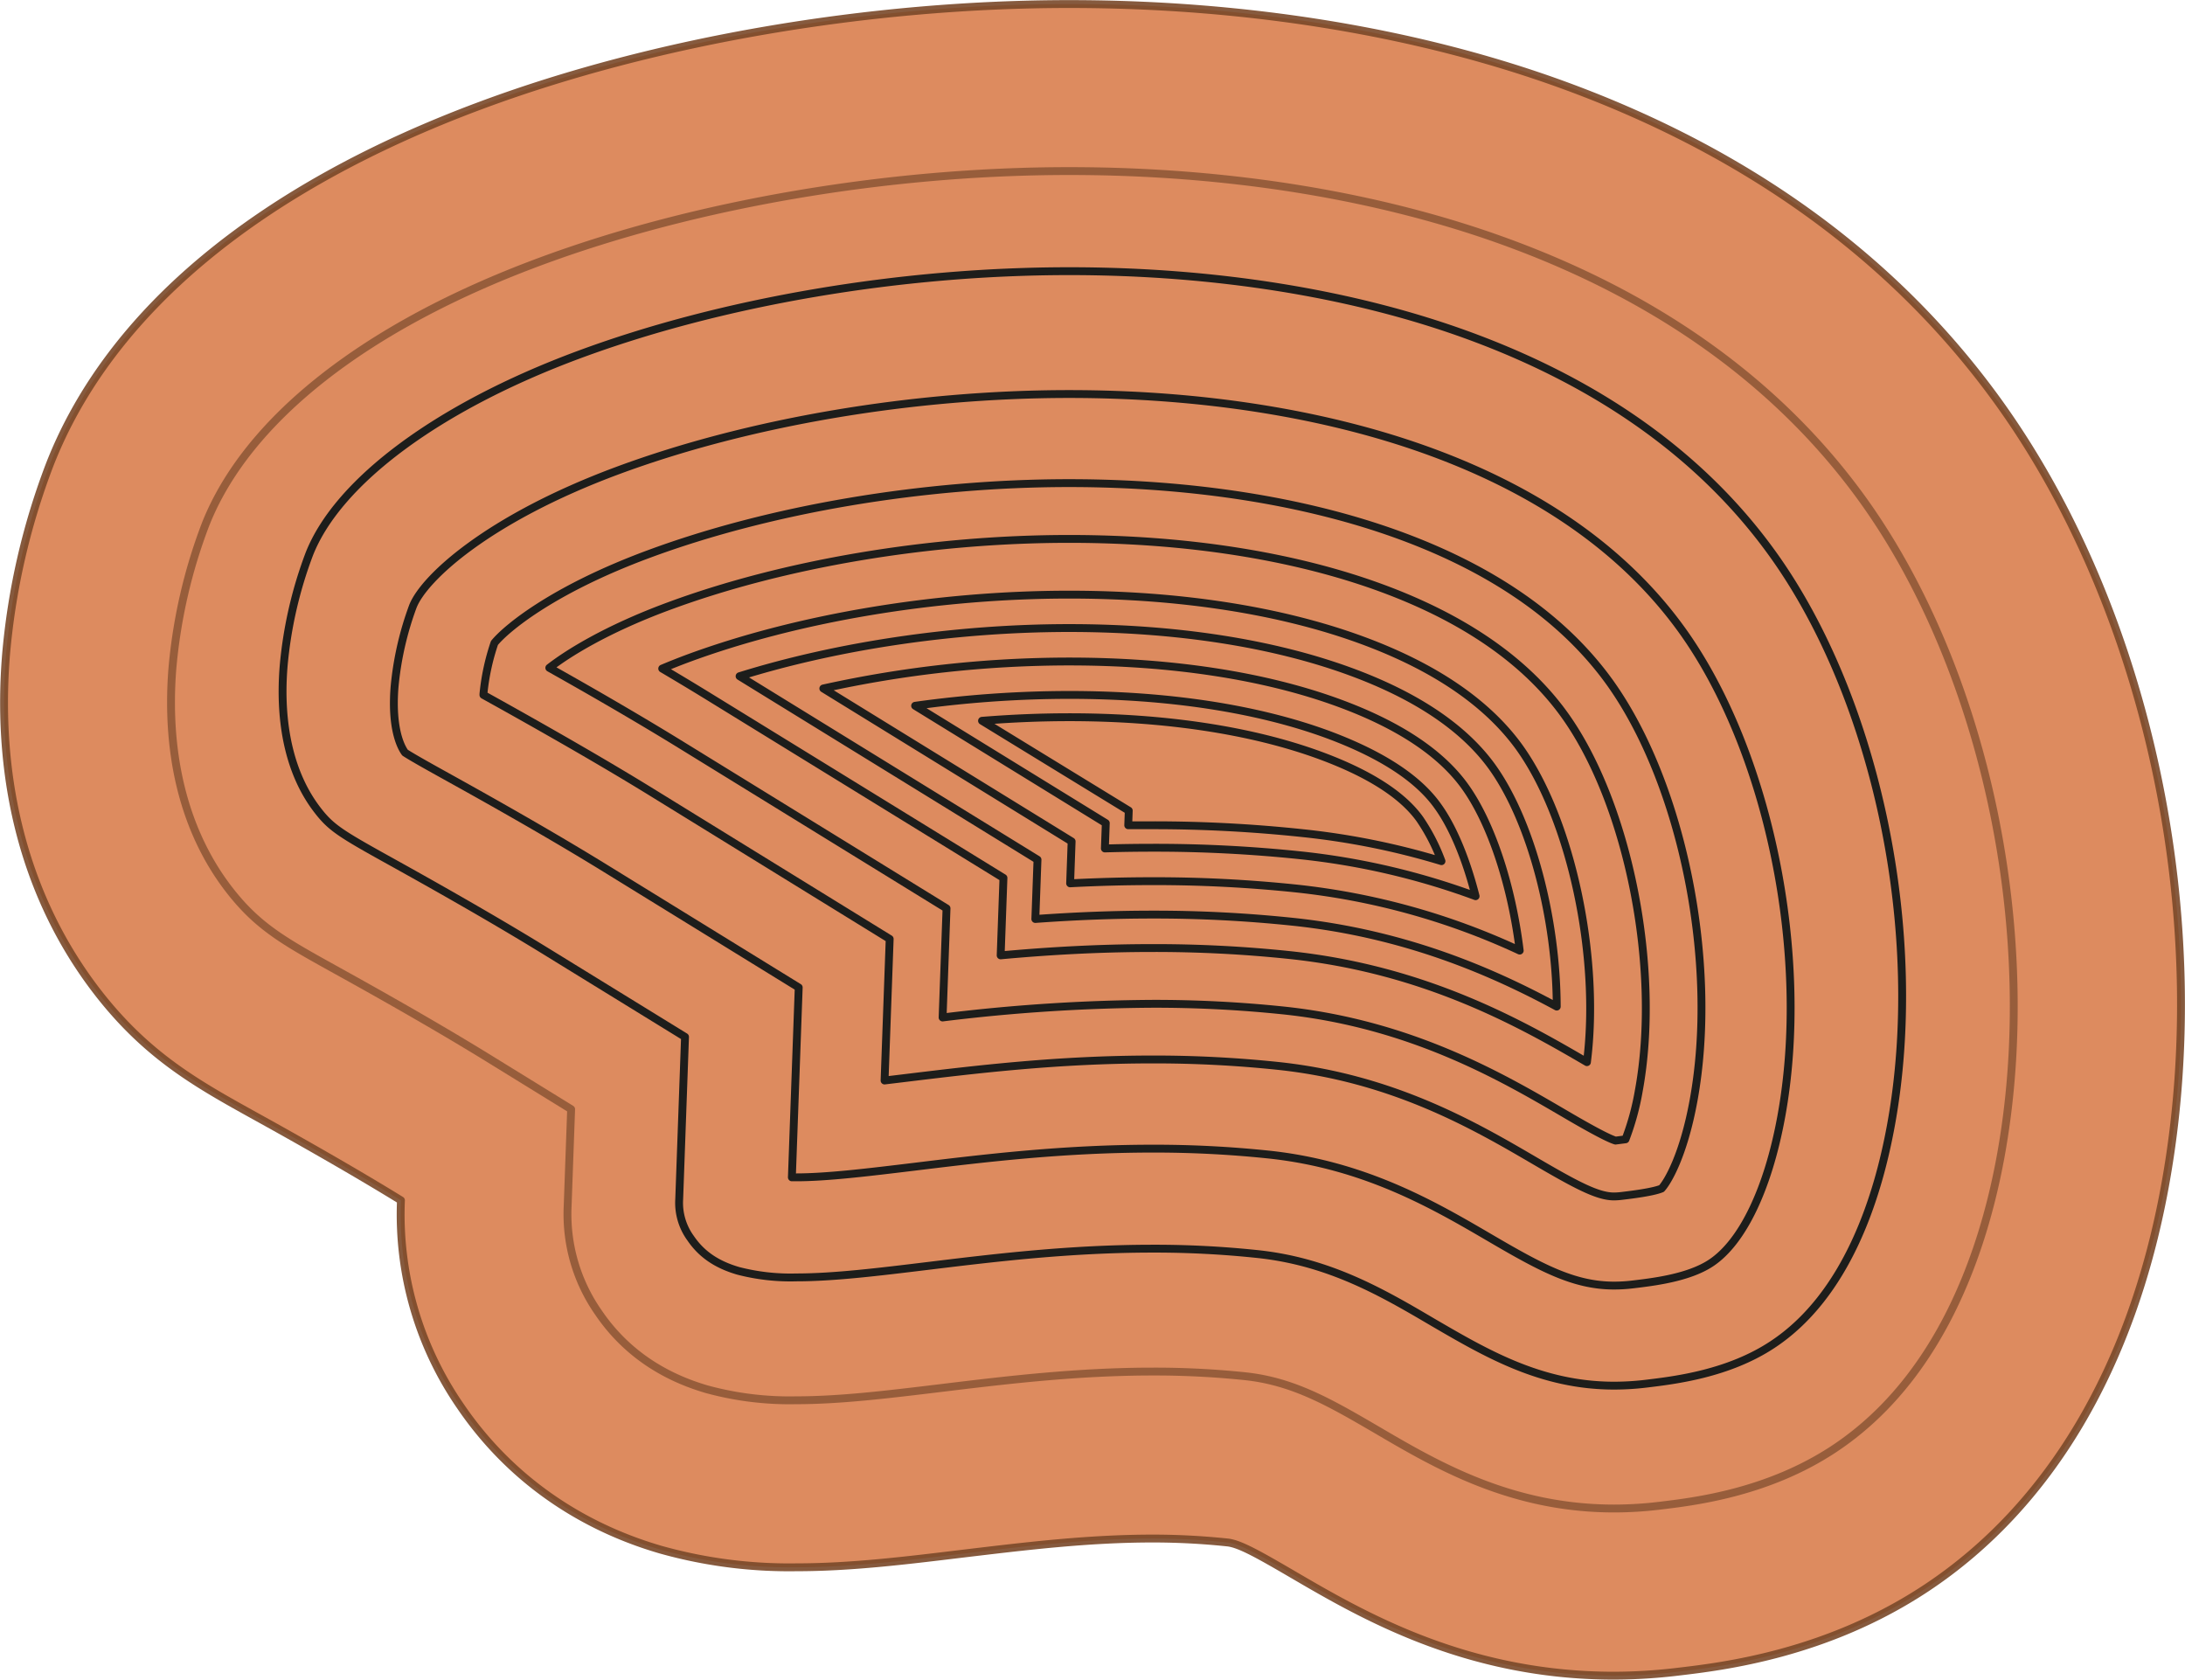 <svg id="Calque_1" data-name="Calque 1" xmlns="http://www.w3.org/2000/svg" viewBox="0 0 555.8 427.19"><defs><style>.cls-1{fill:#da7f4e;stroke:#79482a;opacity:0.9;}.cls-1,.cls-2,.cls-3{stroke-linecap:round;stroke-linejoin:round;stroke-width:2px;}.cls-2,.cls-3{fill:none;}.cls-2{stroke:#533018;opacity:0.5;}.cls-3{stroke:#1d1d1b;}</style></defs><title>test2</title><path class="cls-1" d="M554.88,282.36c-37.62,0-64.09-15.47-81.61-25.7-8.57-5-13.57-7.85-16.68-8.18a180.93,180.93,0,0,0-19-1c-16.73,0-32.87,2-48.49,3.86-14.61,1.77-28.41,3.45-42.16,3.45a121,121,0,0,1-34.62-4.5c-21.28-6.2-38.88-18.82-50.89-36.51a85.83,85.83,0,0,1-15.11-52.32c-7.66-4.72-18.51-11.11-33.71-19.57l-3.34-1.85c-14.87-8.24-27.73-15.37-40.44-31.94-17.61-23-25.55-52.35-23-85a178.06,178.06,0,0,1,11.24-49c15.19-38.64,53.14-70.17,109.72-91.18,44-16.35,98.53-25.73,149.55-25.73,45.56,0,89.24,7.21,126.33,20.84,47.13,17.32,84.2,44.46,110.2,80.68C690.94,11.75,707.5,90,695,158c-8.43,46-29.37,81.29-60.57,102-25.38,16.85-51.82,20-63.11,21.33A139,139,0,0,1,554.88,282.36Z" transform="translate(-144.33 143.84)"/><path class="cls-2" d="M554.88,239.84c-26.1,0-45-11-60.16-19.9C482.81,213,473.41,207.49,461,206.19a222.27,222.27,0,0,0-23.5-1.18c-19.29,0-37.52,2.21-53.59,4.16-13.9,1.68-25.88,3.14-37.06,3.14a79.85,79.85,0,0,1-22.73-2.8c-11.84-3.45-21.13-10-27.61-19.58a43.62,43.62,0,0,1-7.79-26.9l.89-24.75-21.09-13c-9.6-5.91-21.49-12.82-35.34-20.52l-3.37-1.87c-13.33-7.38-20-11.09-27.34-20.64-11.1-14.48-16-33.77-14.31-55.81a135.8,135.8,0,0,1,8.42-36.82c10.49-26.68,40.66-50.43,85-66.88,39.46-14.66,88.57-23.07,134.74-23.07,40.61,0,79.22,6.31,111.66,18.23,39,14.33,69.39,36.39,90.33,65.56C649.51,27,663.54,94,653.22,150.38c-4.4,24-15.29,56.33-42.27,74.24-16.94,11.24-35.62,13.46-44.61,14.53A96.78,96.78,0,0,1,554.88,239.84Z" transform="translate(-144.33 143.84)"/><path class="cls-3" d="M554.88,208.59c-18.44,0-32.38-8.15-45.87-16C496,184.93,482.44,177,464,175.1a248.65,248.65,0,0,0-26.46-1.35c-21,0-40.14,2.32-57,4.37-13,1.58-24.18,2.94-33.64,2.94a53,53,0,0,1-14.8-1.67c-5.49-1.6-9.34-4.24-12.09-8.29a15.28,15.28,0,0,1-2.91-9.95l1.48-41.26L283.42,98.25C273.45,92.11,261.2,85,247,77.09l-3.38-1.88c-12.82-7.1-15.13-8.57-18.61-13.11-6.77-8.83-9.73-21.39-8.55-36.32A107.27,107.27,0,0,1,223-2.91c7.28-18.52,32.87-37.46,68.44-50.67,36.43-13.53,81.95-21.29,124.87-21.29,37.31,0,72.55,5.7,101.89,16.48,33.57,12.34,59.5,31,77.07,55.49,26.58,37,38.94,96.77,30.06,145.27C621.93,161,614,185.7,595.27,198.1c-11.31,7.51-24.95,9.12-32.27,10A68.43,68.43,0,0,1,554.88,208.59Z" transform="translate(-144.33 143.84)"/><path class="cls-3" d="M554.88,183.14c-10.24,0-18.67-4.61-31.57-12.15-14.18-8.29-31.83-18.6-56.34-21.18a278,278,0,0,0-29.43-1.5c-22.72,0-42.75,2.43-60.42,4.58-12.06,1.46-22.48,2.72-30.23,2.72h-1.13l1.74-48.29L298.29,77C288,70.66,275.35,63.33,260.78,55.23l-3.42-1.9c-2.9-1.61-8.05-4.46-10-5.74-1-1.35-3.51-6-2.67-16.68a80.19,80.19,0,0,1,4.67-20.54c2.81-7.15,19-22.23,51.94-34.48,33.39-12.4,75.31-19.51,115-19.51,34,0,65.86,5.1,92.11,14.74,28.14,10.34,49.62,25.62,63.82,45.41,22.09,30.78,32.69,82.77,25.2,123.64-3.36,18.35-9.87,31.91-17.85,37.21-5.69,3.78-14.61,4.84-19.94,5.47A39.63,39.63,0,0,1,554.88,183.14Z" transform="translate(-144.33 143.84)"/><path class="cls-3" d="M554.88,160.47c-4.17,0-9.59-2.9-20.13-9.06-15.21-8.89-36.05-21.06-65.41-24.15a301.27,301.27,0,0,0-31.8-1.63c-24.08,0-44.84,2.52-63.14,4.74l-5.06.61,1.3-36L310.18,57.71c-10.61-6.54-23.52-14-38.38-22.3l-4.5-2.5c0-.07,0-.14,0-.21a57.28,57.28,0,0,1,2.8-13c2.86-3.52,14.5-13.43,39.09-22.56,31-11.5,70-18.1,107.11-18.1,31.37,0,60.51,4.62,84.29,13.36s41.71,21.31,53.22,37.34c18.52,25.82,27.69,71.53,21.31,106.33-2.56,14-6.6,20.72-8.14,22.39-2.31.95-7.85,1.6-10,1.86A18.19,18.19,0,0,1,554.88,160.47Z" transform="translate(-144.33 143.84)"/><path class="cls-3" d="M555.25,146.26c-2.55-.78-9.79-5-13.35-7.09-15.4-9-38.68-22.6-71.07-26a316.27,316.27,0,0,0-33.29-1.7,457,457,0,0,0-53.44,3.48l1-27.75L317.61,45.64c-9.47-5.83-20.73-12.42-33.55-19.62,4.65-3.61,14.36-9.74,30.09-15.58C343.6-.5,380.84-6.77,416.32-6.77c29.72,0,57.18,4.31,79.4,12.48,21.09,7.75,36.77,18.62,46.59,32.31,16.26,22.65,24.55,64.6,18.89,95.51a65.35,65.35,0,0,1-3.39,12.41l-2.49.32Z" transform="translate(-144.33 143.84)"/><path class="cls-3" d="M548,126.31c-16.45-9.61-41-23.6-75.67-27.24a328.09,328.09,0,0,0-34.77-1.78c-14.14,0-27.09.8-38.69,1.86l.71-19.69L325,33.57q-5.69-3.51-12.22-7.36,2.9-1.23,6.26-2.49C347,13.35,382.46,7.4,416.32,7.4c28.07,0,53.83,4,74.51,11.61,18.38,6.76,31.83,15.93,40,27.27C544.05,64.75,551.38,99.64,548,126.31Z" transform="translate(-144.33 143.84)"/><path class="cls-3" d="M540.32,112.18c-15.85-8.57-38.15-18.52-67.12-21.57a336.89,336.89,0,0,0-35.66-1.83c-9.64,0-19.47.37-29.85,1.12l.55-15.09L332.46,28.15c25.14-7.83,55.06-12.25,83.86-12.25,27.08,0,51.83,3.84,71.58,11.1,16.75,6.15,28.86,14.31,36,24.24C533.83,65.09,540.26,89.92,540.32,112.18Z" transform="translate(-144.33 143.84)"/><path class="cls-3" d="M530.9,97.94a179.59,179.59,0,0,0-56.81-15.79,345.73,345.73,0,0,0-36.55-1.87c-6.9,0-13.84.18-21,.55l.38-10.66-63.16-38.9a290.4,290.4,0,0,1,62.57-6.86c26.09,0,49.83,3.65,68.64,10.57,15.13,5.56,25.9,12.7,32,21.22C523.71,65.57,528.88,81.52,530.9,97.94Z" transform="translate(-144.33 143.84)"/><path class="cls-3" d="M519.68,84.1A184.44,184.44,0,0,0,475,73.69a354.57,354.57,0,0,0-37.44-1.91c-4.06,0-8.1.06-12.18.18l.23-6.44L377.11,35.67a283.58,283.58,0,0,1,39.21-2.76c25.1,0,47.82,3.48,65.71,10.05,13.5,5,22.94,11.08,28,18.2C513.91,66.5,517.29,74.7,519.68,84.1Z" transform="translate(-144.33 143.84)"/><path class="cls-3" d="M511,75.19a189.15,189.15,0,0,0-35.38-7.13,357.57,357.57,0,0,0-38-2c-2.12,0-4.21,0-6.3,0l.13-3.72L394.13,39.49c7.42-.6,14.84-.91,22.19-.91,24.44,0,46.48,3.36,63.76,9.7,12.41,4.56,20.95,10,25.39,16.18A48.94,48.94,0,0,1,511,75.19Z" transform="translate(-144.33 143.84)"/></svg>
